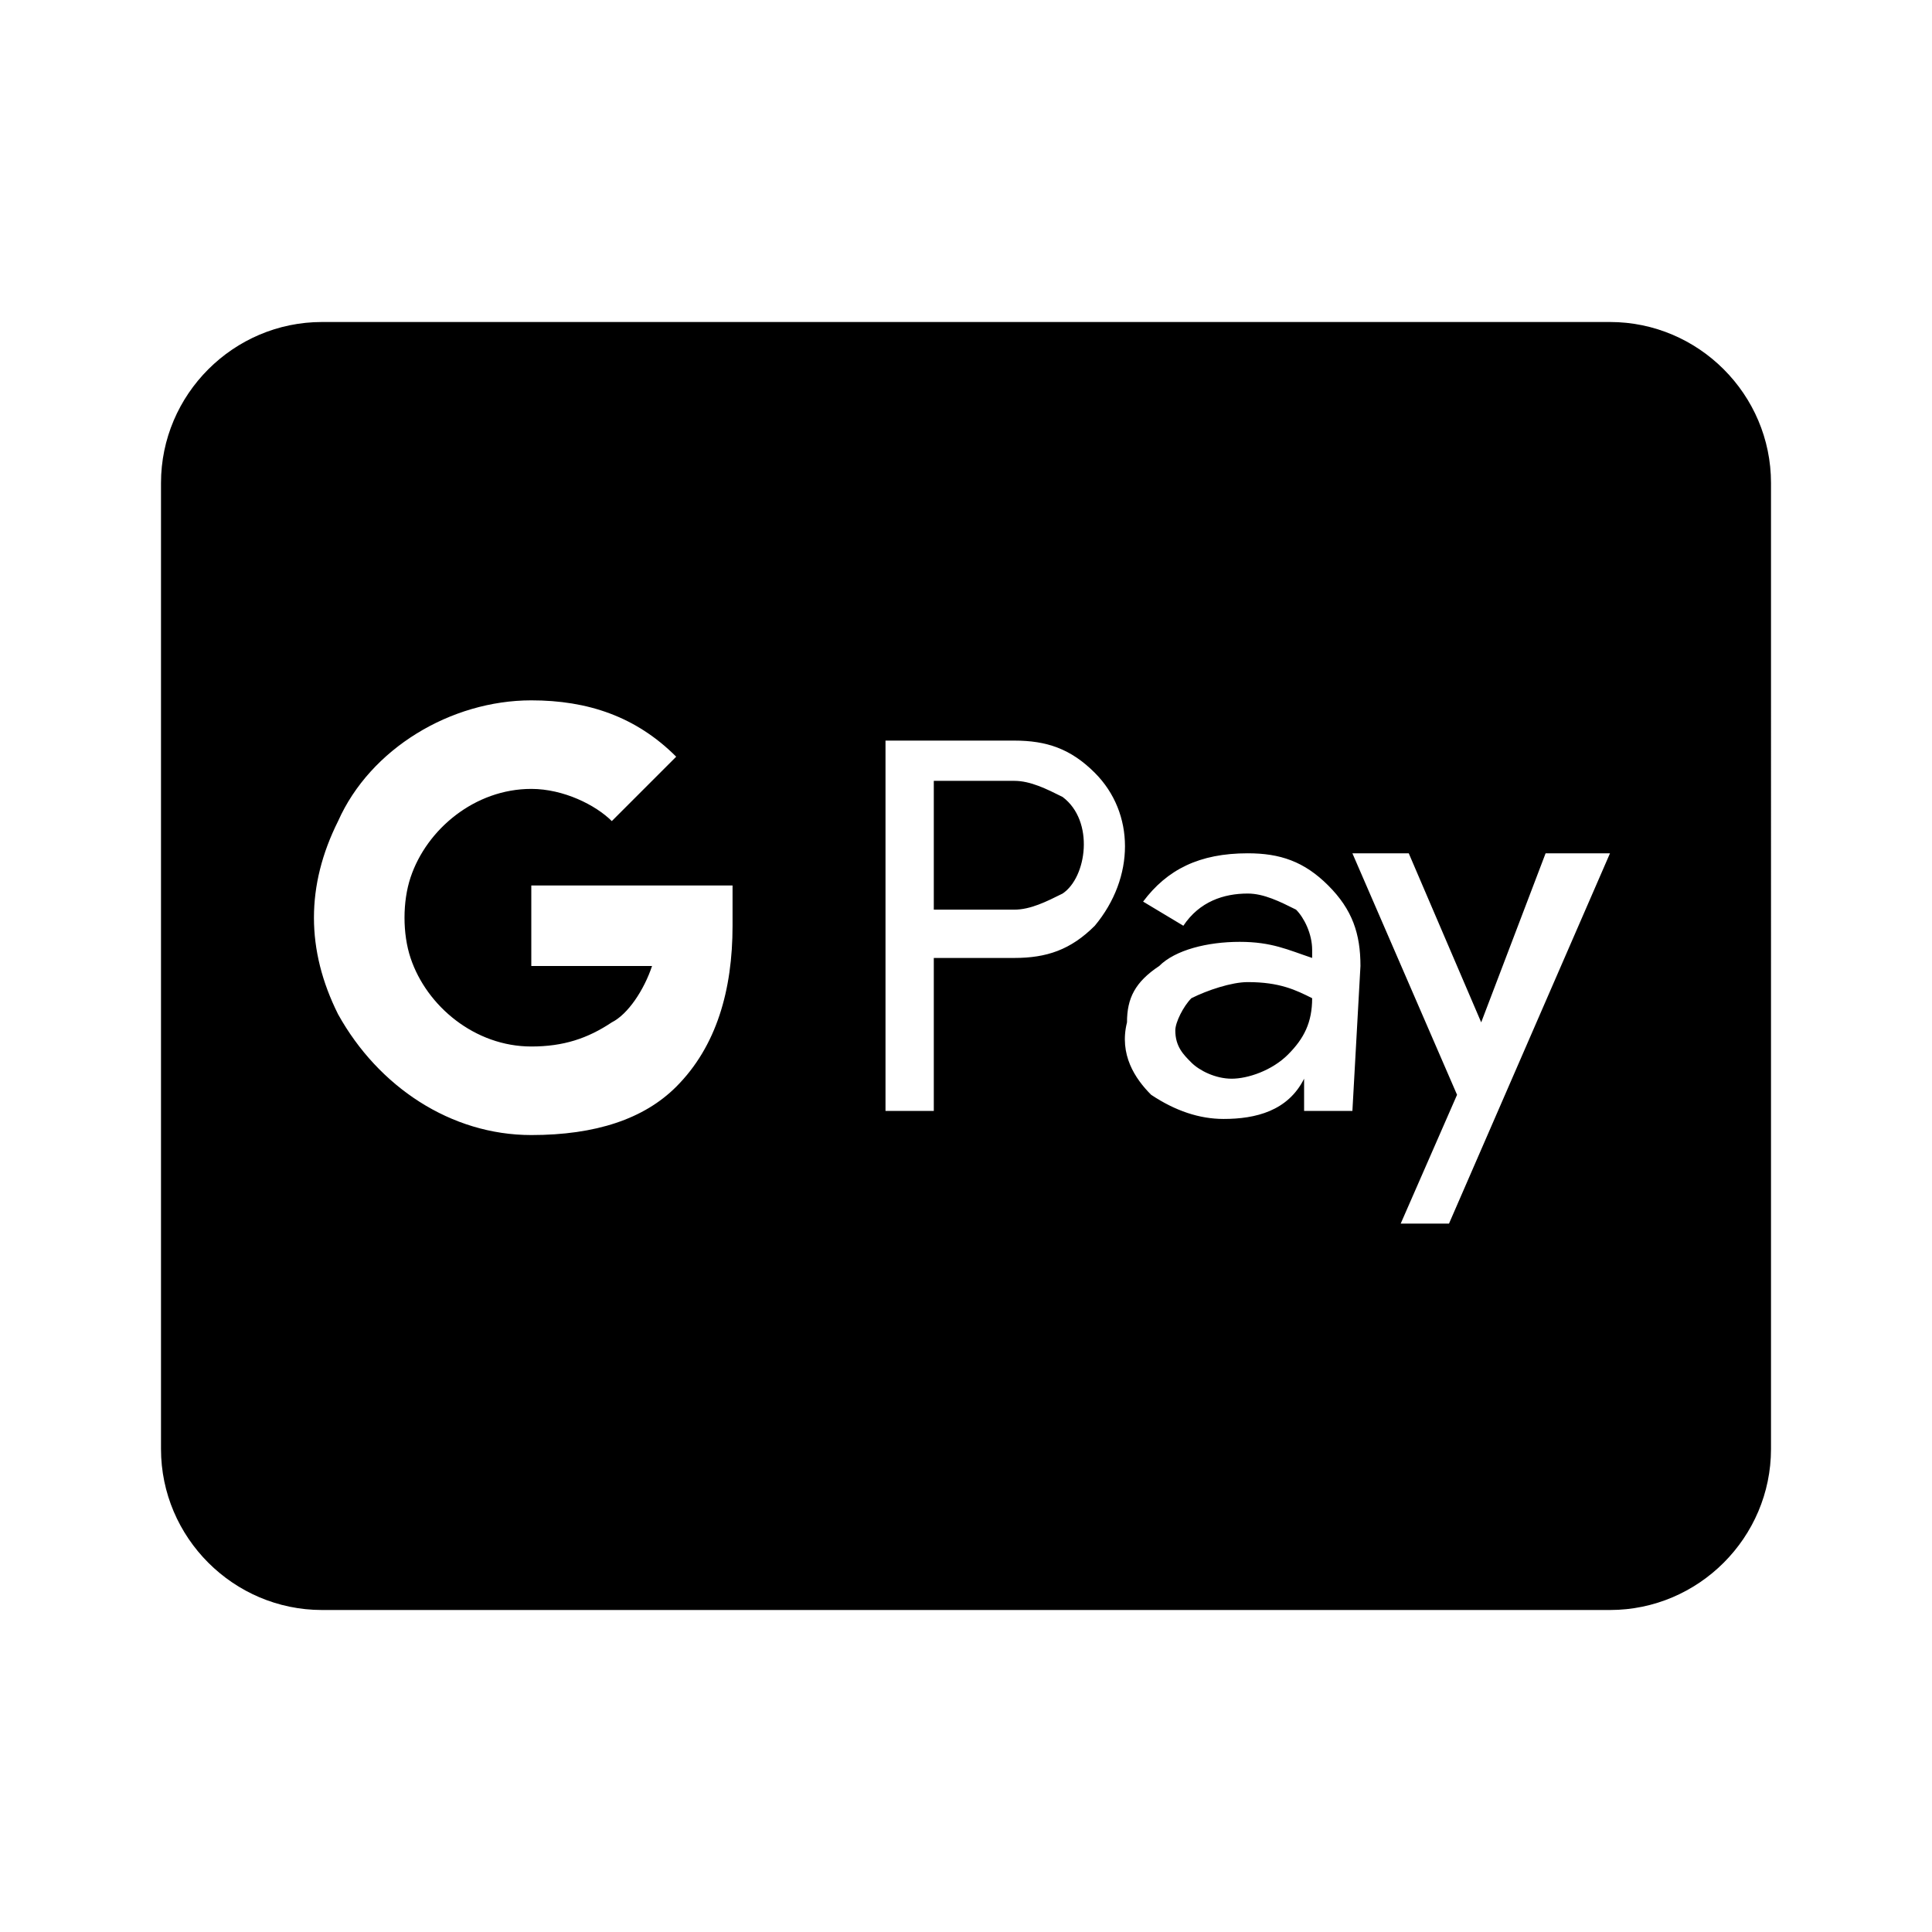 <?xml version="1.0" encoding="utf-8"?>
<!-- Generator: Adobe Illustrator 24.2.3, SVG Export Plug-In . SVG Version: 6.00 Build 0)  -->
<svg version="1.1" id="mdi-credit-card" xmlns="http://www.w3.org/2000/svg" xmlns:xlink="http://www.w3.org/1999/xlink" x="0px"
	 y="0px" viewBox="0 0 24 24" style="enable-background:new 0 0 24 24;" xml:space="preserve">
<path d="M12.6,9.7c-0.2,0-1,0-1,0v1.6c0,0,0.8,0,1,0s0.4-0.1,0.6-0.2c0.3-0.2,0.4-0.9,0-1.2C13,9.8,12.8,9.7,12.6,9.7z M14.8,12.4
	c-0.1,0.1-0.2,0.3-0.2,0.4c0,0.2,0.1,0.3,0.2,0.4c0.1,0.1,0.3,0.2,0.5,0.2s0.5-0.1,0.7-0.3c0.2-0.2,0.3-0.4,0.3-0.7
	c-0.2-0.1-0.4-0.2-0.8-0.2C15.3,12.2,15,12.3,14.8,12.4z M20,4H4C2.9,4,2,4.9,2,6v12c0,1.1,0.9,2,2,2h16c1.1,0,2-0.9,2-2V6
	C22,4.9,21.1,4,20,4z M8.4,13.5c-0.4,0.4-1,0.6-1.8,0.6c-1,0-1.9-0.6-2.4-1.5l0,0c-0.4-0.8-0.4-1.6,0-2.4c0.4-0.9,1.4-1.5,2.4-1.5
	c0.7,0,1.3,0.2,1.8,0.7l-0.8,0.8C7.4,10,7,9.8,6.6,9.8c-0.7,0-1.3,0.5-1.5,1.1l0,0c-0.1,0.3-0.1,0.7,0,1C5.3,12.5,5.9,13,6.6,13
	c0.4,0,0.7-0.1,1-0.3C7.8,12.6,8,12.3,8.1,12H6.6v-1h2.5c0,0.2,0,0.4,0,0.5C9.1,12.3,8.9,13,8.4,13.5z M13.6,11.5
	c-0.3,0.3-0.6,0.4-1,0.4h-1v1.9H11V9.2h1.6c0.4,0,0.7,0.1,1,0.4C14.1,10.1,14.1,10.9,13.6,11.5L13.6,11.5z M16.8,13.8h-0.6v-0.4l0,0
	c-0.2,0.4-0.6,0.5-1,0.5c-0.3,0-0.6-0.1-0.9-0.3c-0.2-0.2-0.4-0.5-0.3-0.9c0-0.3,0.1-0.5,0.4-0.7c0.2-0.2,0.6-0.3,1-0.3
	s0.6,0.1,0.9,0.2v-0.1c0-0.2-0.1-0.4-0.2-0.5c-0.2-0.1-0.4-0.2-0.6-0.2c-0.3,0-0.6,0.1-0.8,0.4l-0.5-0.3c0.3-0.4,0.7-0.6,1.3-0.6
	c0.4,0,0.7,0.1,1,0.4s0.4,0.6,0.4,1L16.8,13.8L16.8,13.8z M18.4,12.7l0.8-2.1H20l-2,4.6h-0.6l0.7-1.6l-1.3-3h0.7L18.4,12.7z"/>
</svg>
